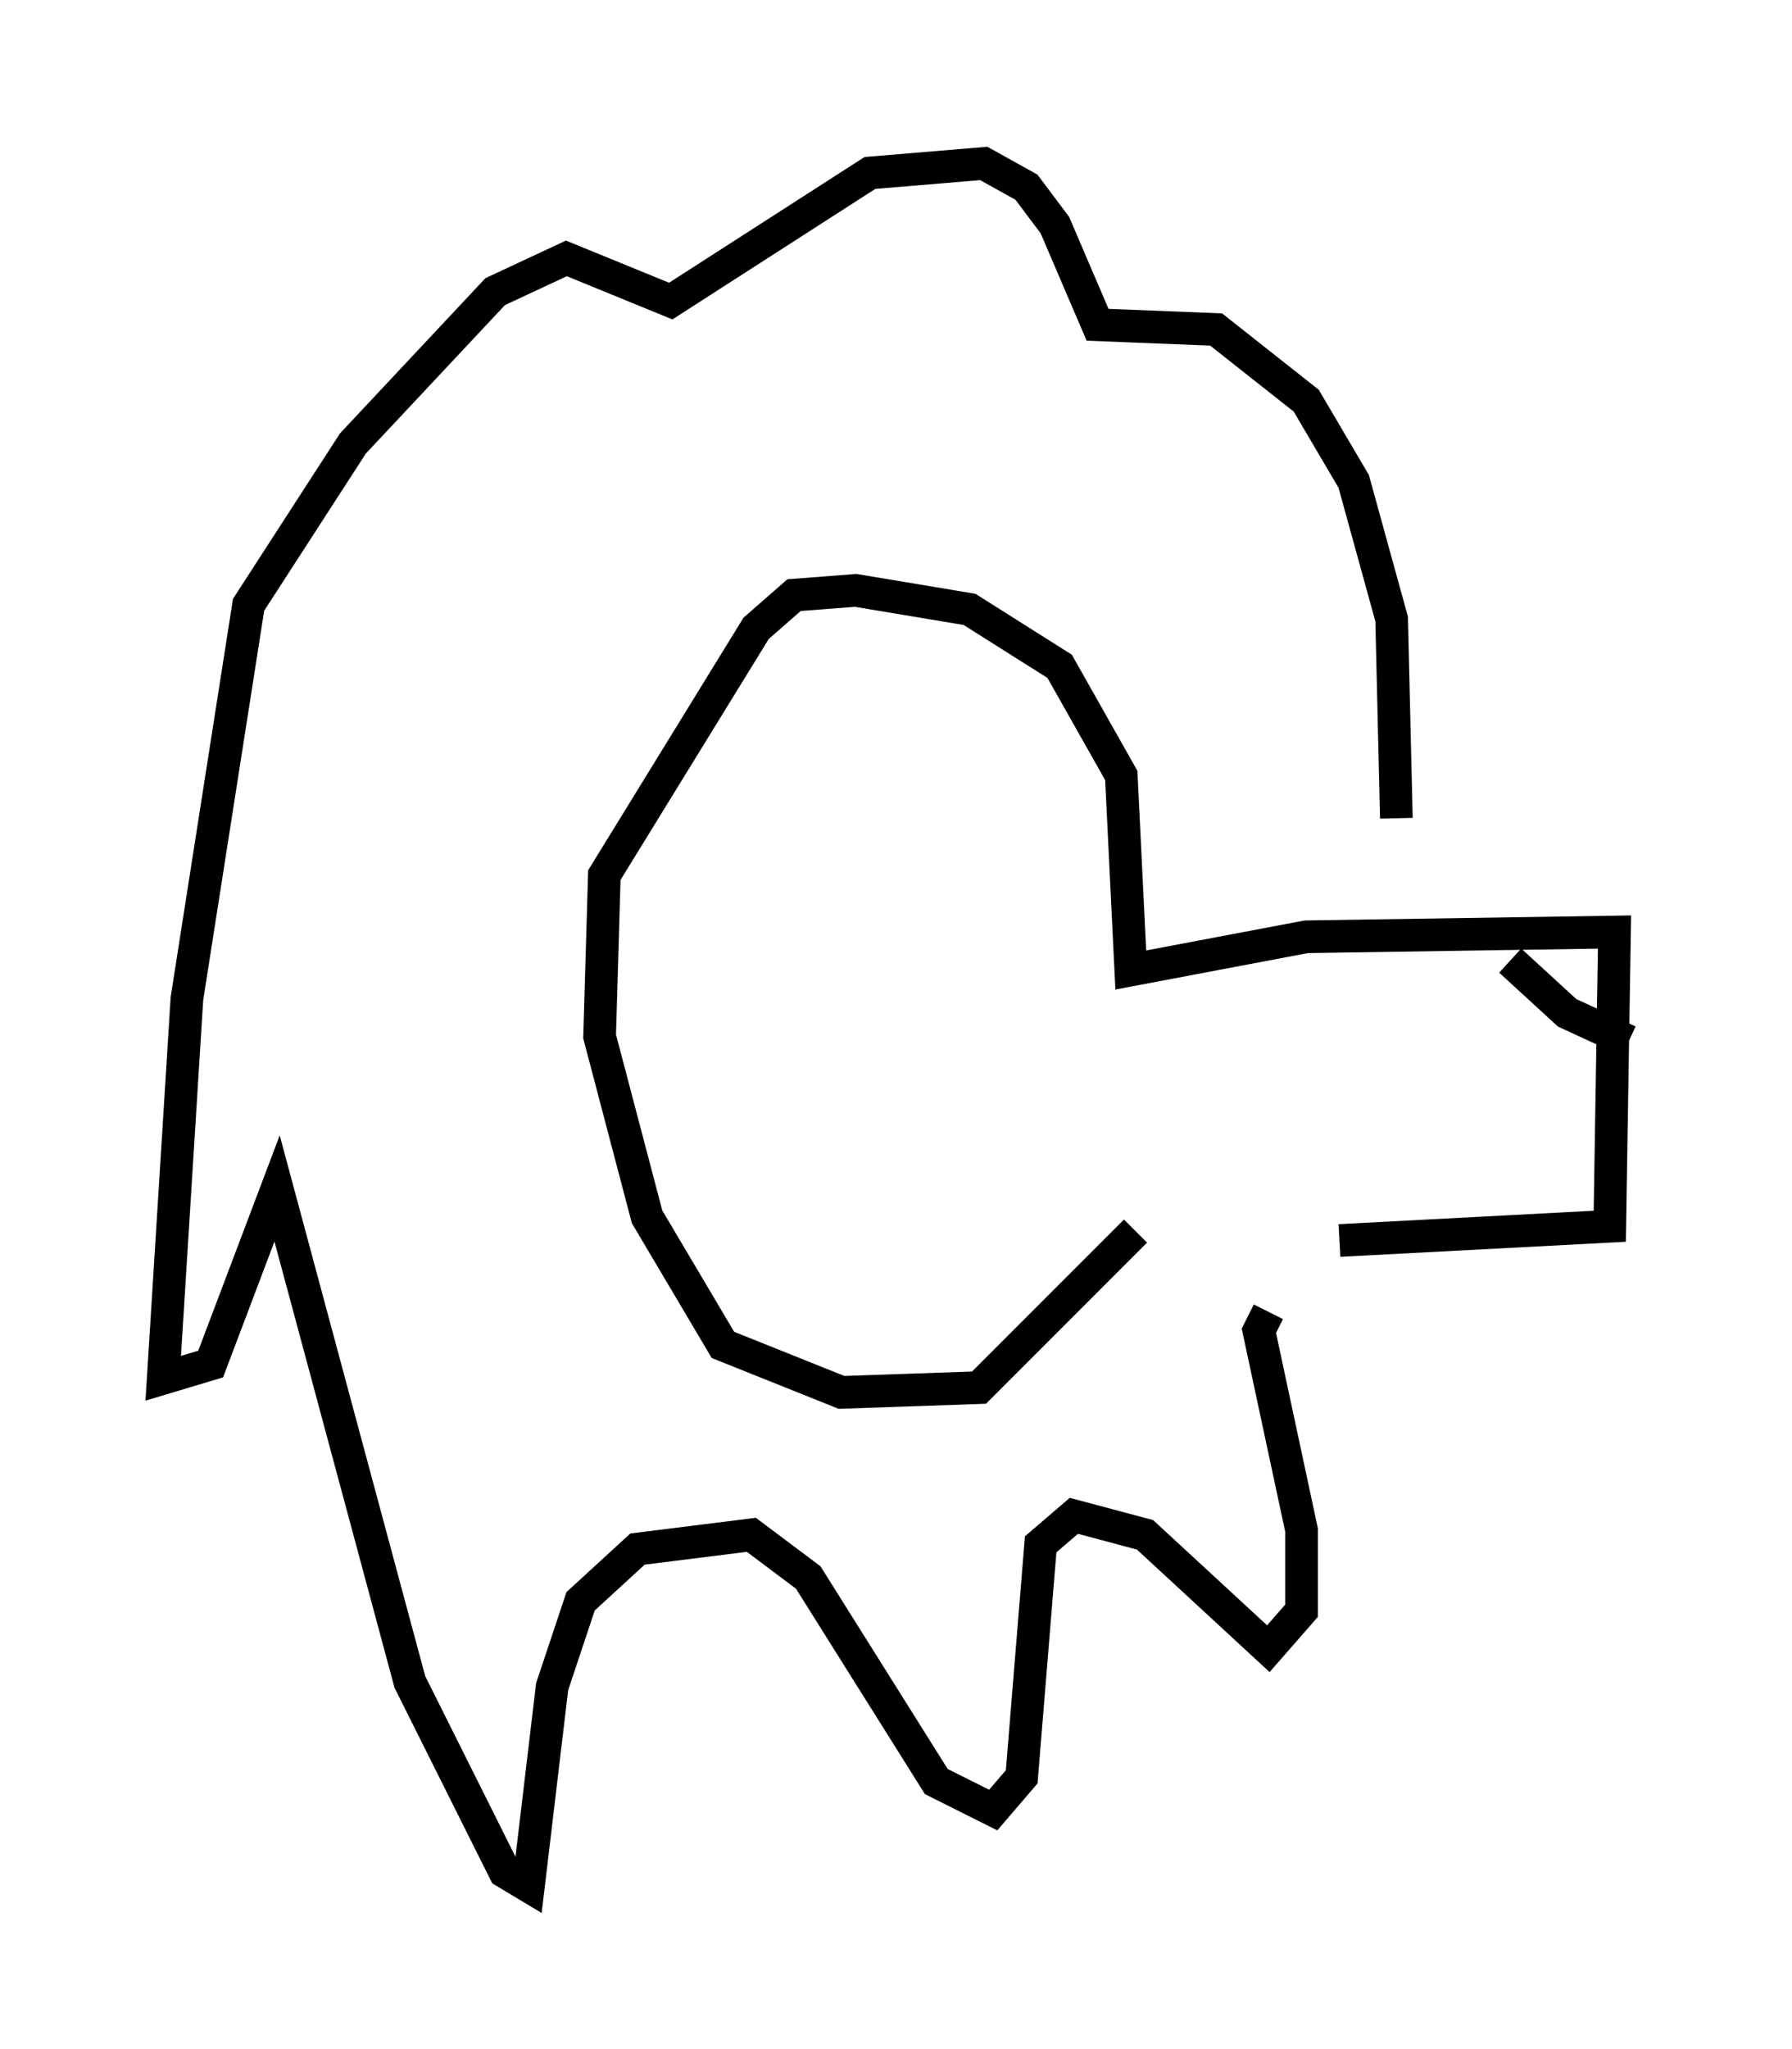 <?xml version="1.0" encoding="utf-8" ?>
<svg baseProfile="full" height="62.726" version="1.1" width="54.883" xmlns="http://www.w3.org/2000/svg" xmlns:ev="http://www.w3.org/2001/xml-events" xmlns:xlink="http://www.w3.org/1999/xlink"><defs /><rect fill="white" height="62.726" width="54.883" x="0" y="0" /><path d="M33.179, 37.681 m7.844, 0.291 l8.279, -0.436 0.145, -9.006 l-9.441, 0.145 -5.374, 1.017 l-0.291, -5.955 -1.888, -3.341 l-2.76, -1.743 -3.486, -0.581 l-1.888, 0.145 -1.162, 1.017 l-4.648, 7.553 -0.145, 4.939 l1.453, 5.52 2.324, 3.922 l3.631, 1.453 4.212, -0.145 l4.793, -4.793 m11.475, -8.279 l1.743, 1.598 1.888, 0.872 m-7.117, -6.827 l-0.145, -6.101 -1.162, -4.212 l-1.453, -2.469 -2.76, -2.179 l-3.631, -0.145 -1.307, -3.05 l-0.872, -1.162 -1.307, -0.726 l-3.486, 0.291 -6.101, 3.922 l-3.196, -1.307 -2.179, 1.017 l-4.358, 4.648 -3.196, 4.939 l-1.888, 12.056 -0.726, 11.62 l1.453, -0.436 2.034, -5.374 l4.067, 15.106 2.905, 5.81 l0.726, 0.436 0.726, -6.101 l0.872, -2.615 1.743, -1.598 l3.486, -0.436 1.743, 1.307 l3.922, 6.246 1.743, 0.872 l0.872, -1.017 0.581, -7.117 l1.017, -0.872 2.179, 0.581 l3.777, 3.486 1.017, -1.162 l0.0, -2.469 -1.307, -6.101 l0.291, -0.581 " fill="none" stroke="black" stroke-width="1" /></svg>